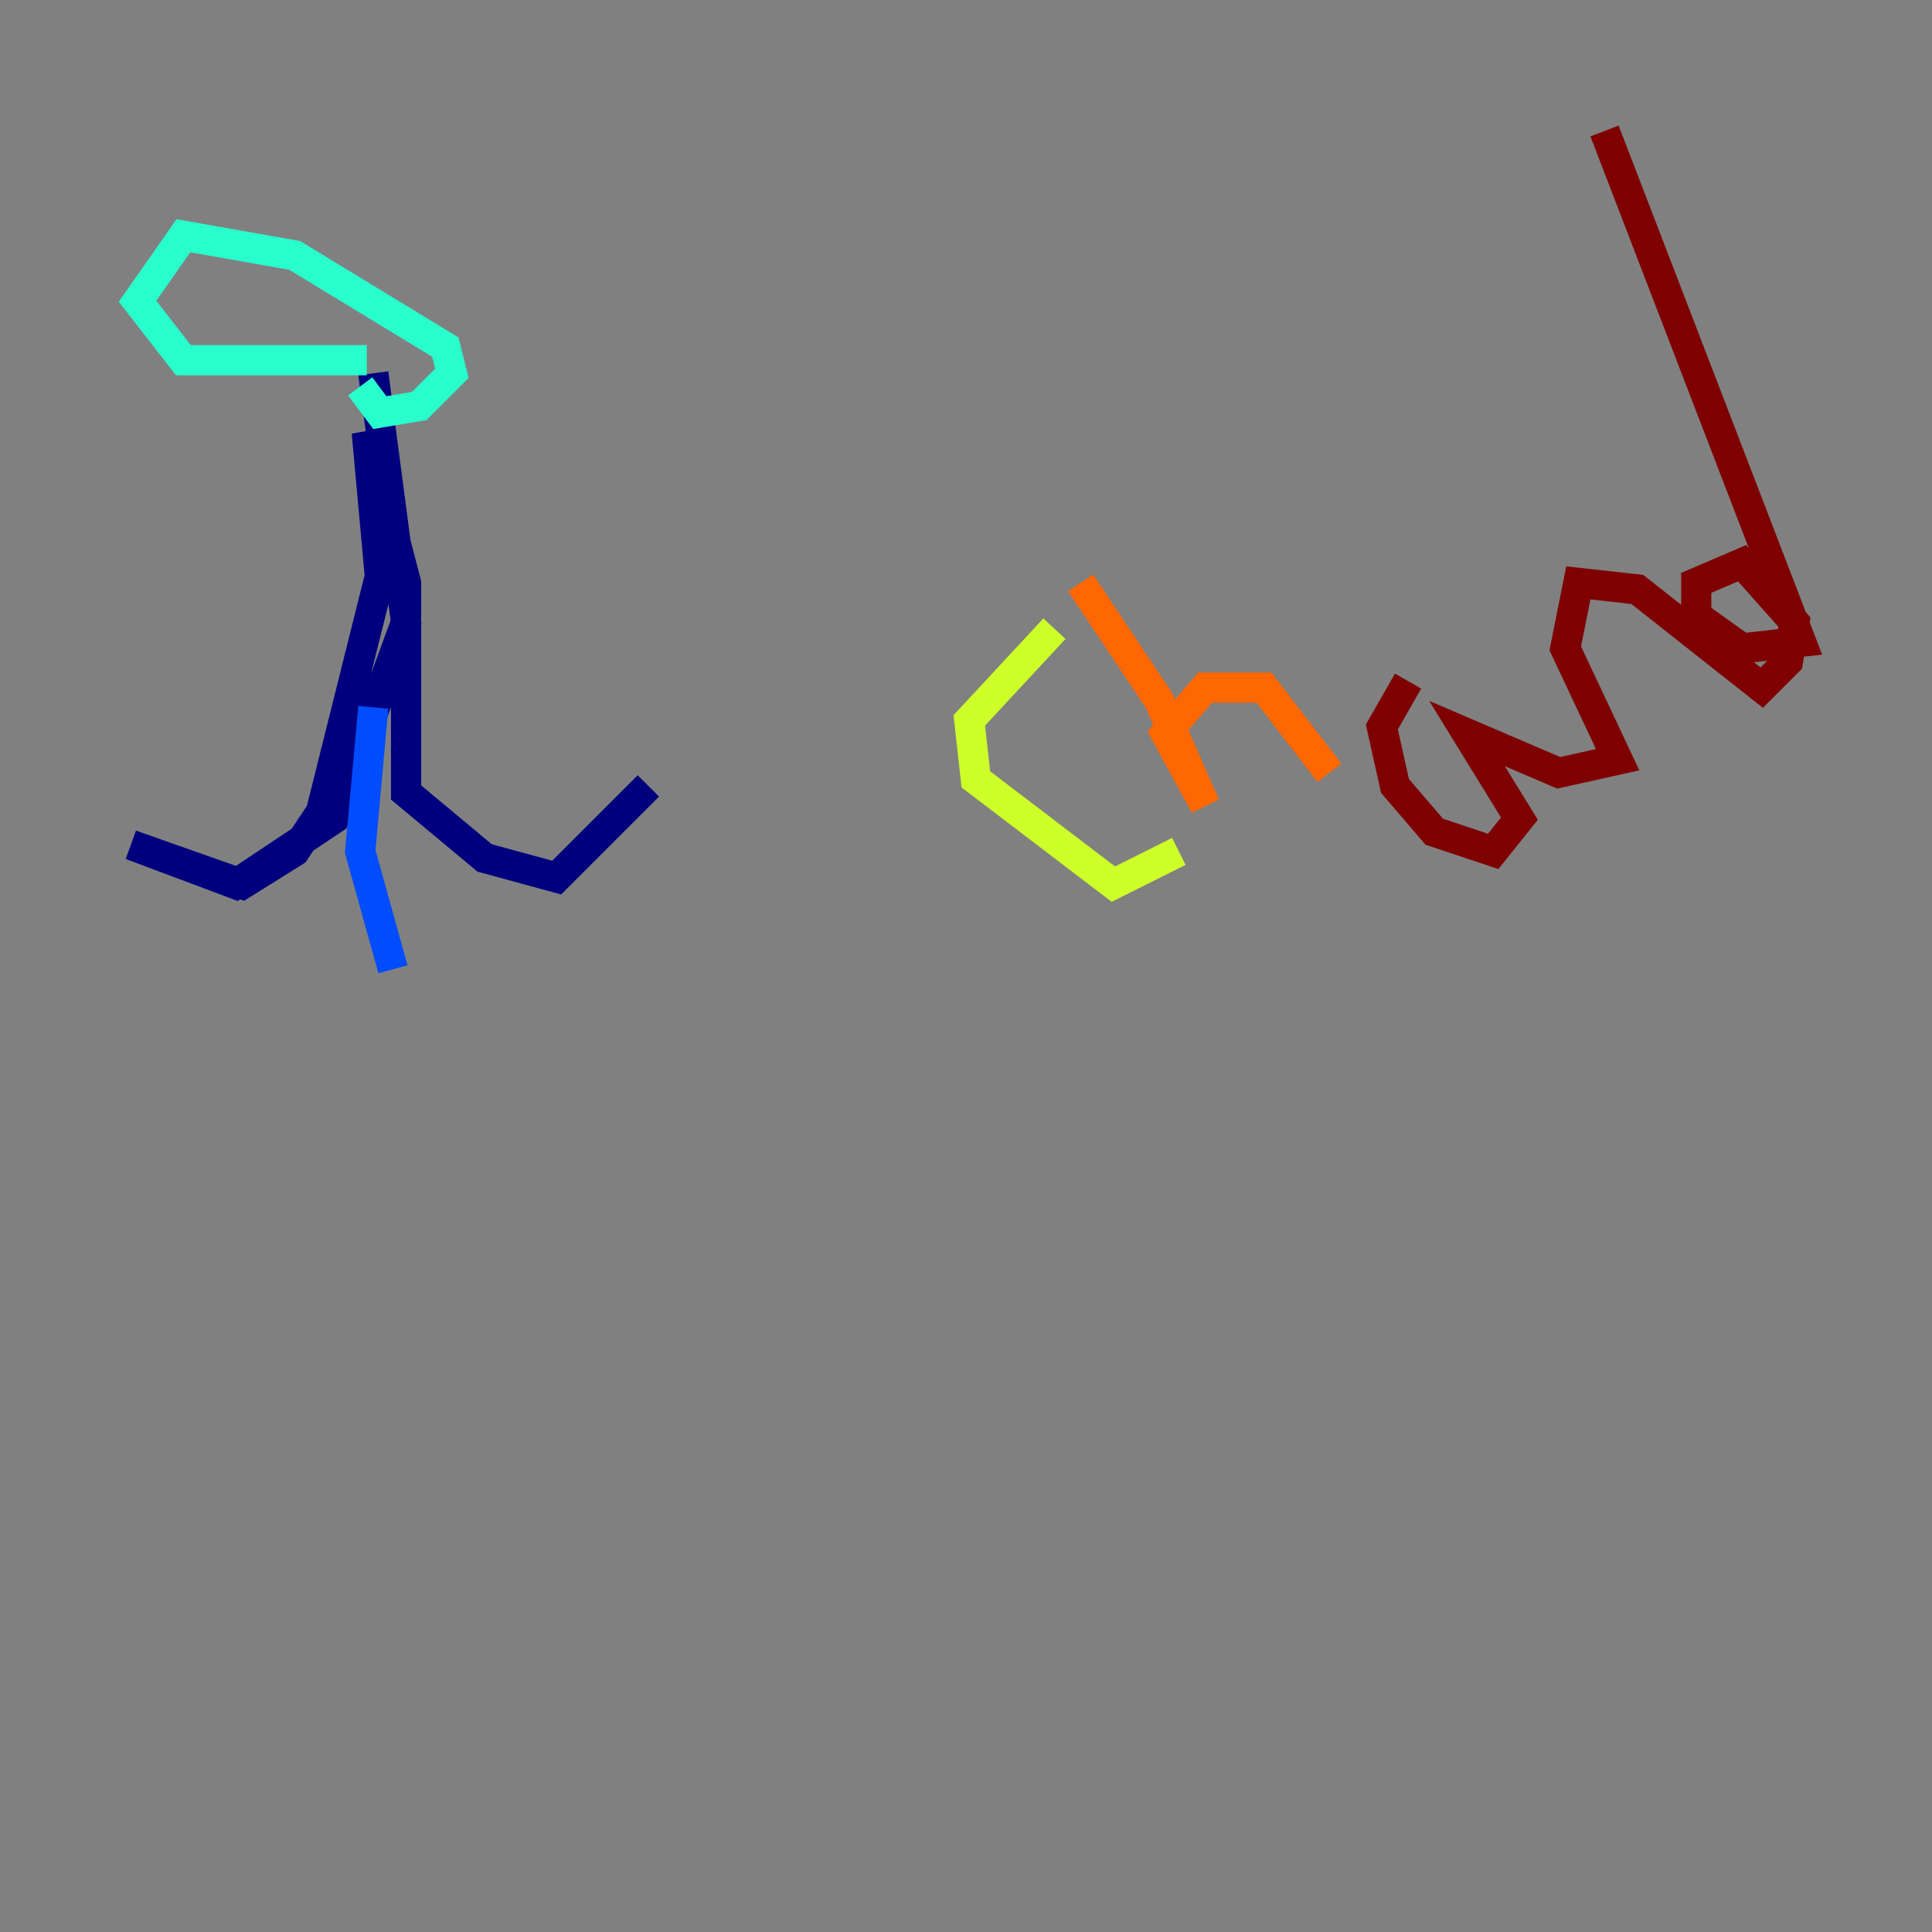 <?xml version="1.0" encoding="utf-8" ?>
<svg baseProfile="tiny" height="128" version="1.2" viewBox="0,0,128,128" width="128" xmlns="http://www.w3.org/2000/svg" xmlns:ev="http://www.w3.org/2001/xml-events" xmlns:xlink="http://www.w3.org/1999/xlink"><rect x="0" y="0" width="128" height="128" fill="#808080" stroke="none"/><defs /><polyline fill="none" points="24.732,24.732 26.902,41.22 22.129,54.237 15.62,58.576 8.678,55.973 16.054,58.576 19.525,56.407 21.261,53.803 25.166,38.183 24.298,28.637 26.902,38.617 26.902,52.502 32.108,56.841 36.881,58.142 42.956,52.068" stroke="#00007f" stroke-width="2" /><polyline fill="none" points="24.732,46.861 23.864,56.407 26.034,64.217" stroke="#004cff" stroke-width="2" /><polyline fill="none" points="24.298,23.864 12.149,23.864 9.112,19.959 12.149,15.62 19.525,16.922 29.505,22.997 29.939,24.732 27.77,26.902 25.166,27.336 23.864,25.6" stroke="#29ffcd" stroke-width="2" /><polyline fill="none" points="69.858,41.654 64.217,47.729 64.651,51.634 73.763,58.576 78.102,56.407" stroke="#cdff29" stroke-width="2" /><polyline fill="none" points="71.593,38.617 76.8,46.427 79.837,53.37 77.234,48.597 79.837,45.559 83.742,45.559 88.081,51.2" stroke="#ff6700" stroke-width="2" /><polyline fill="none" points="93.288,45.125 91.552,48.163 92.42,52.068 95.024,55.105 98.929,56.407 100.664,54.237 97.193,48.597 103.268,51.2 107.173,50.332 103.702,42.956 104.57,38.617 108.475,39.051 116.719,45.559 118.454,43.824 118.888,41.22 115.417,37.315 112.38,38.617 112.38,40.786 115.417,42.956 119.322,42.522 106.305,8.678" stroke="#7f0000" stroke-width="2" /></svg>